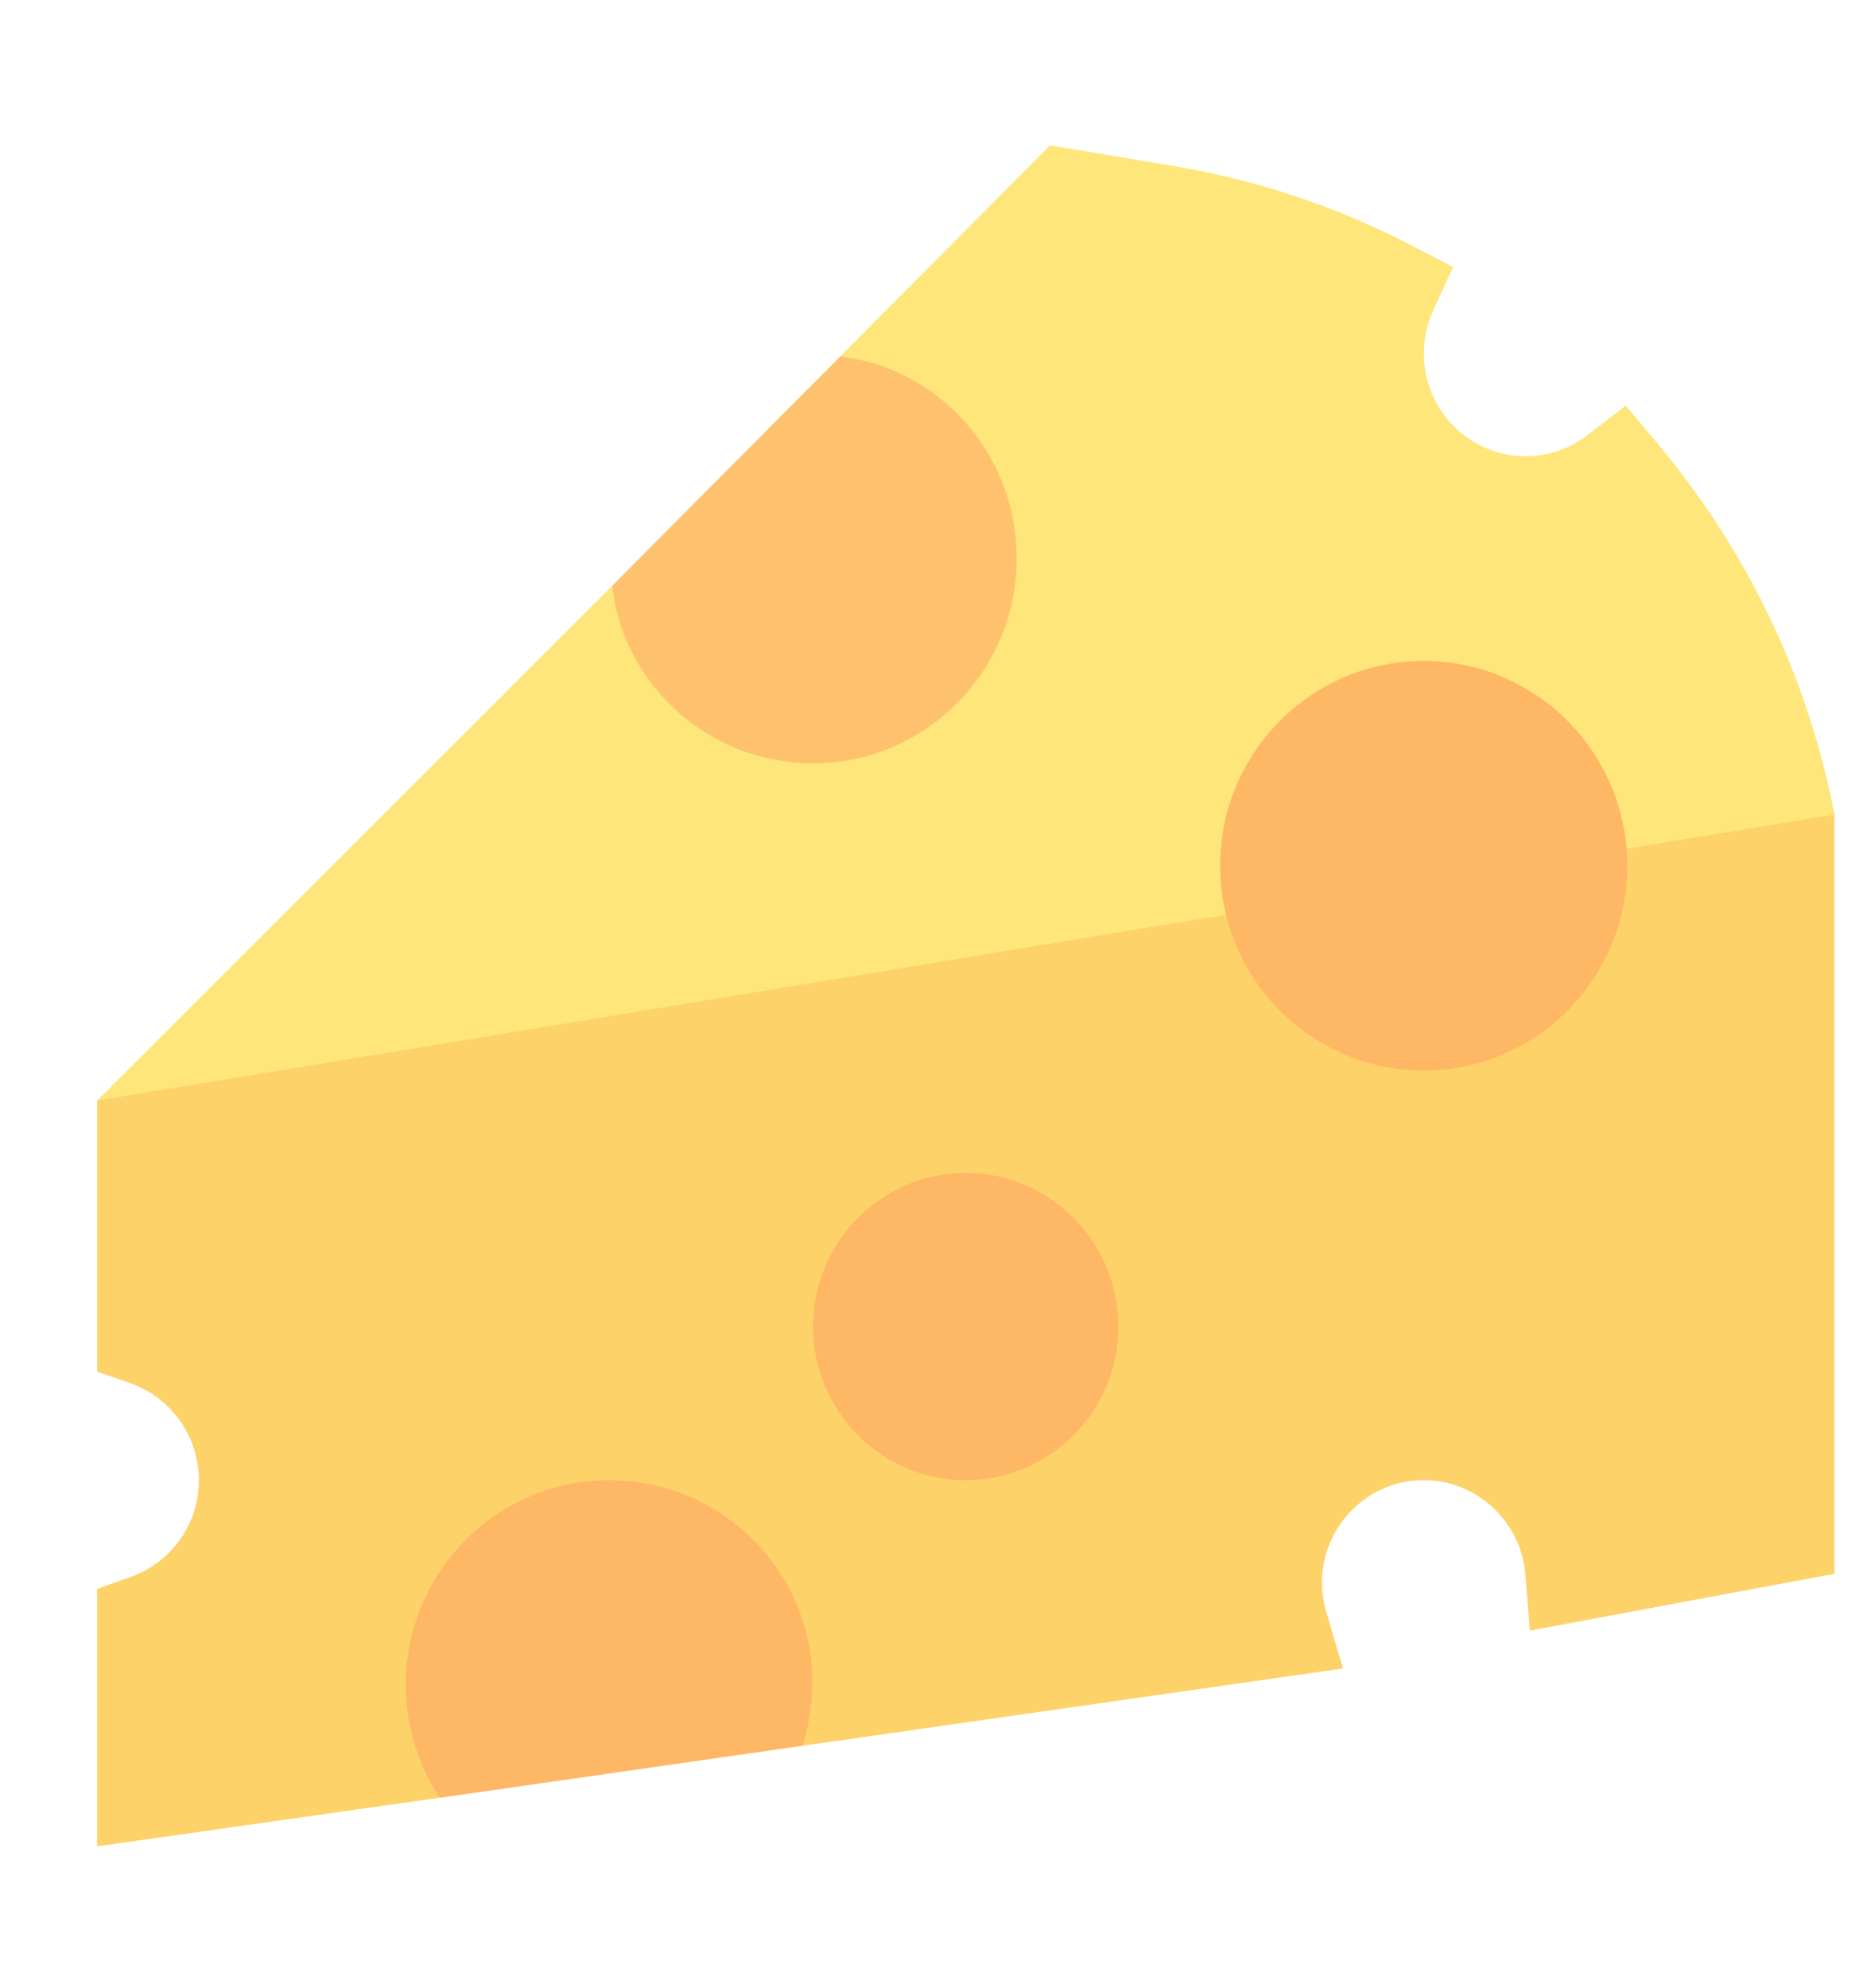 <svg width="15" height="16" viewBox="0 0 15 16" fill="none" xmlns="http://www.w3.org/2000/svg">
<g opacity="0.7" clip-path="url(#clip0)">
<path d="M4.928 4.716L7.366 4.496L6.766 2.868L8.455 1.17L9.458 1.338C10.12 1.449 10.757 1.661 11.352 1.969L11.699 2.149L11.537 2.506C11.488 2.613 11.464 2.728 11.464 2.848C11.464 3.302 11.832 3.672 12.283 3.672C12.465 3.672 12.636 3.614 12.78 3.504L13.09 3.265L13.342 3.566C14.04 4.399 14.549 5.406 14.77 6.557L8.185 8.464L0.782 8.859L4.928 4.716Z" fill="#FEDB41"/>
<path d="M1.055 11.136L0.782 11.04V8.859L14.77 6.557V12.668L12.318 13.125L12.281 12.67C12.246 12.246 11.887 11.914 11.464 11.914C11.012 11.914 10.644 12.284 10.644 12.738C10.644 12.818 10.655 12.897 10.678 12.972L10.813 13.43L6.464 14.052L4.907 12.738L3.541 14.47L0.782 14.862V12.789L1.055 12.692C1.245 12.624 1.404 12.488 1.501 12.31C1.568 12.188 1.601 12.055 1.601 11.914C1.601 11.566 1.382 11.253 1.055 11.136Z" fill="#FCBF29"/>
<path d="M7.775 11.914C8.453 11.914 9.005 11.36 9.005 10.678C9.005 9.996 8.453 9.441 7.775 9.441C7.098 9.441 6.546 9.996 6.546 10.678C6.546 11.36 7.098 11.914 7.775 11.914Z" fill="#FE9923"/>
<path d="M4.906 11.914C5.569 11.914 6.163 12.311 6.419 12.926C6.57 13.289 6.574 13.676 6.463 14.052L3.541 14.471C3.369 14.21 3.267 13.898 3.267 13.562C3.267 12.653 4.002 11.914 4.906 11.914Z" fill="#FE9923"/>
<path d="M11.463 8.617C12.367 8.617 13.102 7.878 13.102 6.969C13.102 6.06 12.367 5.32 11.463 5.32C10.559 5.32 9.824 6.06 9.824 6.969C9.824 7.878 10.559 8.617 11.463 8.617Z" fill="#FE9923"/>
<path d="M8.186 4.496C8.186 5.405 7.45 6.144 6.546 6.144C5.919 6.144 5.356 5.793 5.077 5.227C4.996 5.064 4.951 4.892 4.928 4.716L6.766 2.868C6.94 2.892 7.111 2.937 7.274 3.018C7.836 3.299 8.186 3.865 8.186 4.496Z" fill="#FEA832"/>
</g>
<defs>
<clipPath id="clip0">
<rect width="13.988" height="14.067" fill="white" transform="matrix(-1 0 0 1 14.77 0.982)"/>
</clipPath>
</defs>
</svg>
